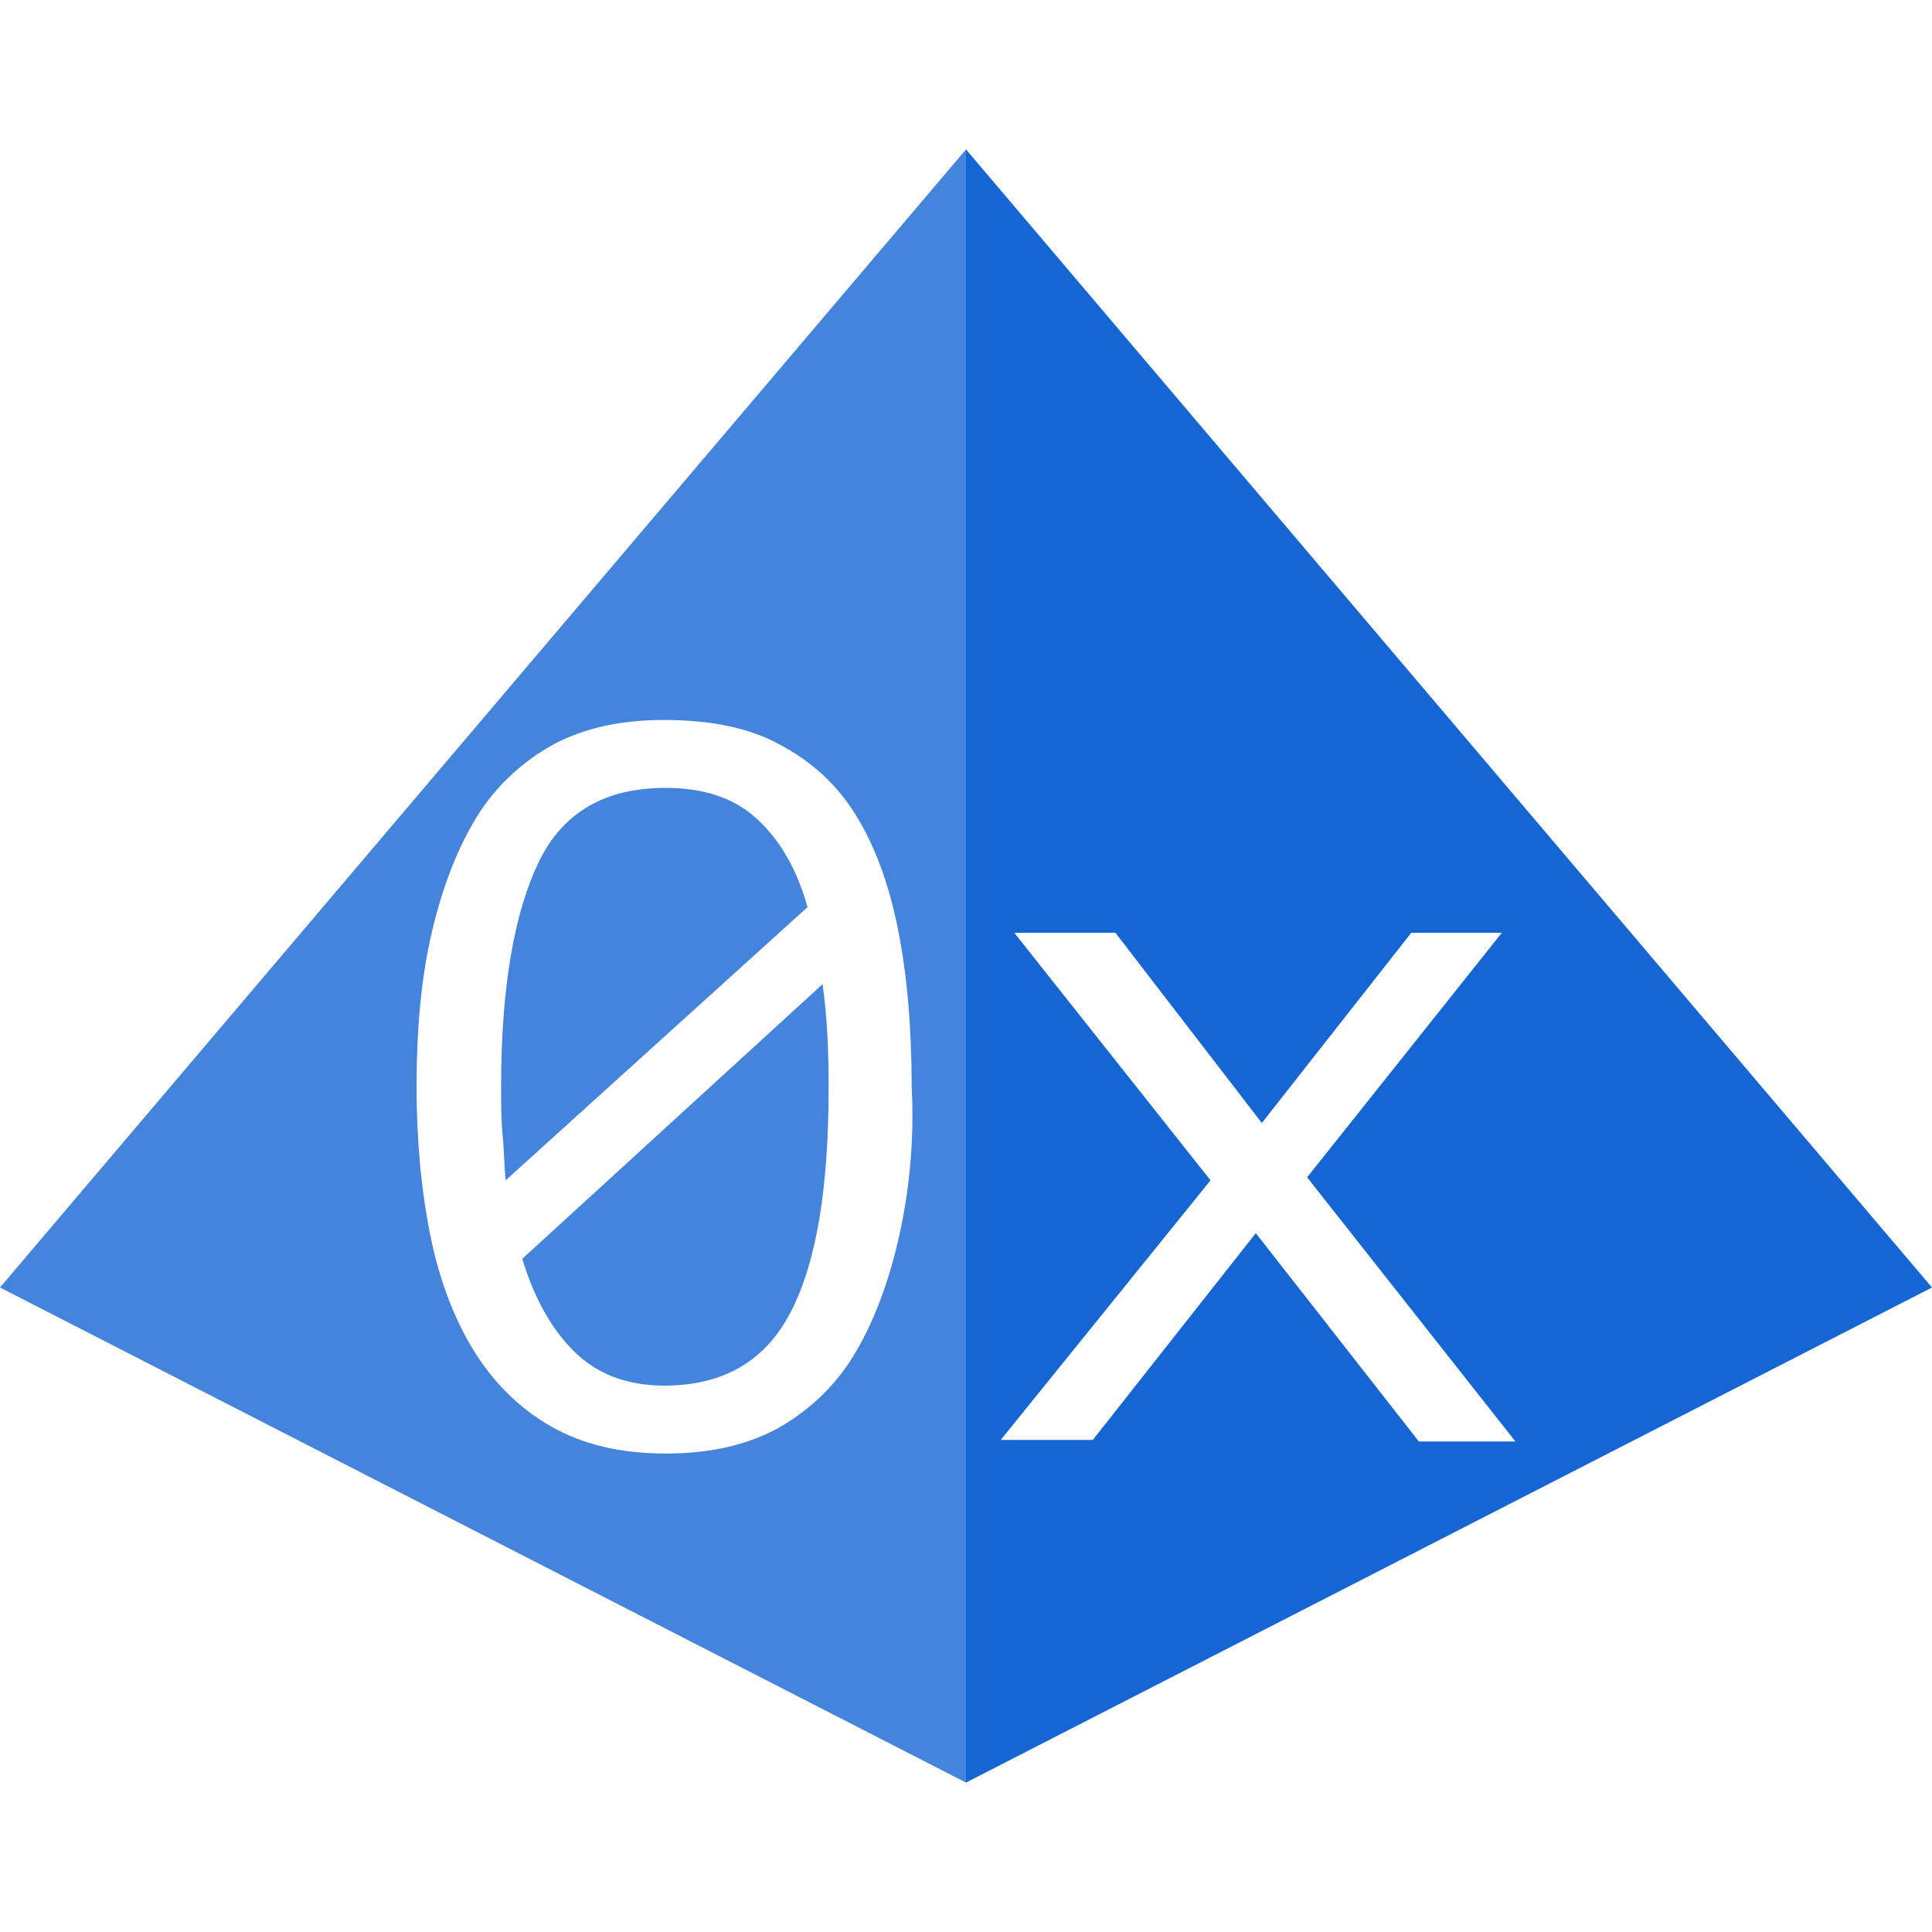 <svg version="1.1" id="Layer_1" xmlns="http://www.w3.org/2000/svg" xmlns:xlink="http://www.w3.org/1999/xlink" x="0px" y="0px" viewBox="0 0 128 128" style="enable-background:new 0 0 128 128;" xml:space="preserve"><style type="text/css">
	.st0{fill:#4484DD;}
	.st1{fill:#1565D4;}
</style><g><g><path class="st0" d="M50.2,54.3c-1.5-1.4-3.5-2.1-6.1-2.1c-4,0-6.8,1.6-8.4,4.9c-1.6,3.3-2.5,8.2-2.5,14.9c0,1.1,0,2.2,0.1,3.2
			c0.1,1,0.1,2,0.2,3l20-18.1C52.8,57.6,51.7,55.7,50.2,54.3z"></path><path class="st0" d="M0,85.3l64,32.8V9.9L0,85.3z M59.5,82.2c-0.7,3-1.7,5.6-3,7.7c-1.3,2.1-3.1,3.7-5.1,4.8
			c-2.1,1.1-4.5,1.6-7.3,1.6c-3,0-5.5-0.6-7.6-1.8c-2.1-1.2-3.8-2.9-5.1-5c-1.3-2.1-2.3-4.7-2.9-7.7c-0.6-3-0.9-6.3-0.9-9.8
			c0-3.8,0.3-7.2,1-10.2c0.7-3,1.7-5.6,3-7.7c1.3-2.1,3.1-3.7,5.1-4.8c2.1-1.1,4.5-1.6,7.3-1.6c3,0,5.6,0.5,7.6,1.6
			c2.1,1.1,3.8,2.6,5.1,4.7c1.3,2.1,2.2,4.6,2.8,7.6c0.6,3,0.9,6.5,0.9,10.4C60.6,75.7,60.2,79.2,59.5,82.2z"></path><path class="st0" d="M34.6,83.4c0.8,2.6,1.9,4.6,3.4,6.1c1.5,1.5,3.5,2.3,6,2.3c3.9,0,6.7-1.6,8.4-4.9c1.7-3.3,2.5-8.2,2.5-14.9
			c0-2.4-0.1-4.6-0.4-6.8L34.6,83.4z"></path></g><g><path class="st1" d="M64,9.9v108.2l64-32.8L64,9.9z M83.2,81.7L72.4,95.4h-6.1l13.9-17.2l-13-16.4h6.7l9.7,12.6l9.9-12.6h6
			L86.6,78l13.8,17.5h-6.4L83.2,81.7z"></path></g></g></svg>